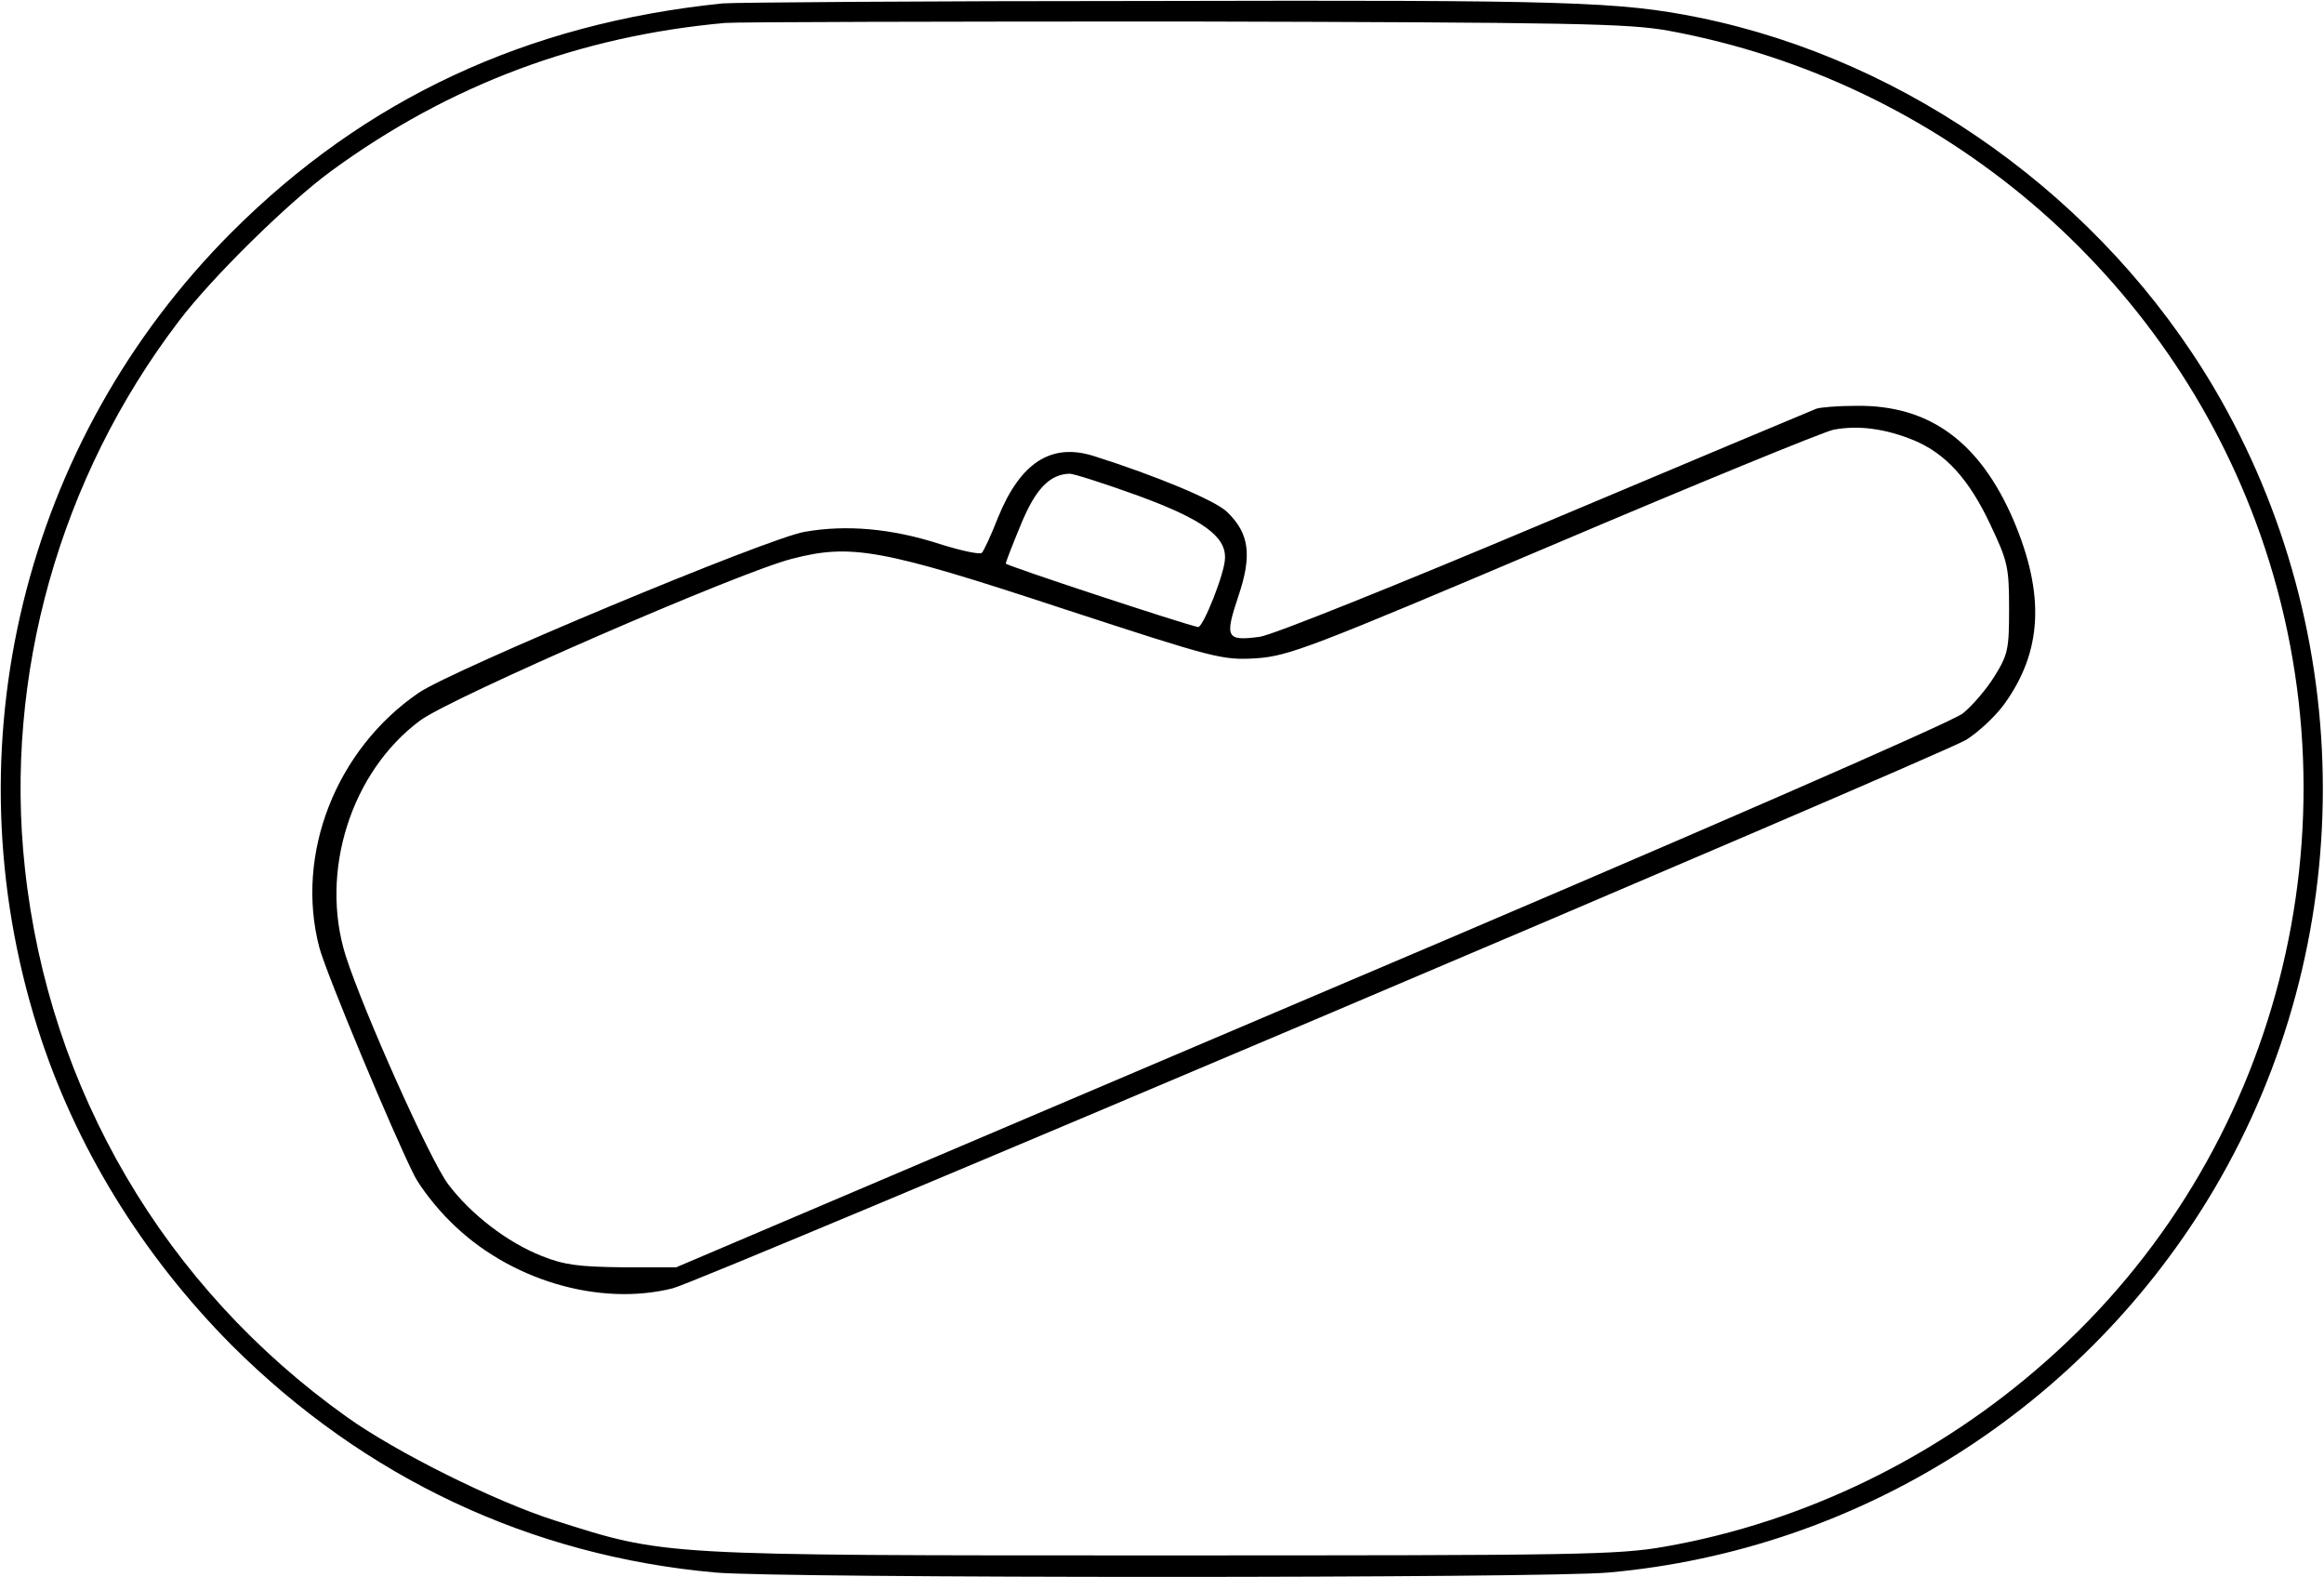<svg version="1.0" xmlns="http://www.w3.org/2000/svg"
 width="476pt" height="323pt" viewBox="0 0 476 323"
 preserveAspectRatio="xMidYMid meet">

<g transform="translate(0,323) scale(0.1,-0.1)"
fill="#000000" stroke="none">
<path d="M1480 3223 c-401 -41 -732 -195 -1006 -469 -426 -427 -579 -1052
-397 -1629 76 -241 214 -465 398 -650 272 -271 611 -431 990 -465 130 -12
1700 -12 1830 0 514 46 976 339 1240 785 297 503 297 1137 -1 1642 -228 385
-623 669 -1054 757 -164 33 -267 36 -1117 34 -466 0 -864 -3 -883 -5z m1938
-56 c559 -103 1023 -498 1211 -1030 212 -601 38 -1274 -438 -1694 -222 -197
-496 -330 -781 -380 -97 -17 -177 -18 -1030 -18 -1034 0 -1016 -1 -1245 72
-122 39 -323 139 -424 211 -374 266 -611 670 -660 1124 -43 394 71 800 315
1120 68 90 226 245 314 309 240 175 506 275 805 302 22 2 445 3 940 3 800 -2
910 -4 993 -19z"/>
<path d="M3720 2393 c-8 -3 -258 -108 -555 -233 -299 -126 -560 -231 -585
-234 -68 -9 -72 -2 -44 82 29 85 23 130 -23 174 -25 24 -146 74 -272 114 -88
28 -151 -13 -197 -126 -14 -36 -29 -68 -33 -72 -3 -4 -42 4 -86 18 -99 32
-192 40 -277 25 -76 -13 -723 -283 -791 -330 -169 -116 -253 -330 -203 -521
14 -53 151 -381 195 -468 12 -23 45 -66 74 -94 119 -119 304 -174 455 -136 57
14 2587 1087 2649 1123 24 15 59 47 78 73 78 108 84 224 19 377 -69 160 -172
236 -322 234 -37 0 -74 -3 -82 -6z m201 -65 c64 -27 112 -79 156 -173 35 -74
38 -86 38 -171 0 -83 -2 -94 -30 -139 -16 -26 -46 -61 -65 -76 -21 -17 -557
-251 -1335 -581 l-1300 -553 -110 0 c-90 1 -120 5 -165 23 -71 28 -145 85
-192 147 -37 49 -173 353 -210 468 -54 172 11 377 153 482 64 47 654 304 762
331 120 31 183 20 550 -101 318 -104 330 -107 400 -103 67 5 107 20 607 232
294 125 553 231 575 236 52 10 108 2 166 -22z m-1590 -113 c131 -48 180 -83
178 -128 0 -30 -45 -142 -55 -141 -27 5 -394 126 -394 130 0 3 14 39 31 80 30
73 59 103 100 104 8 0 71 -20 140 -45z"/>
</g>
</svg>